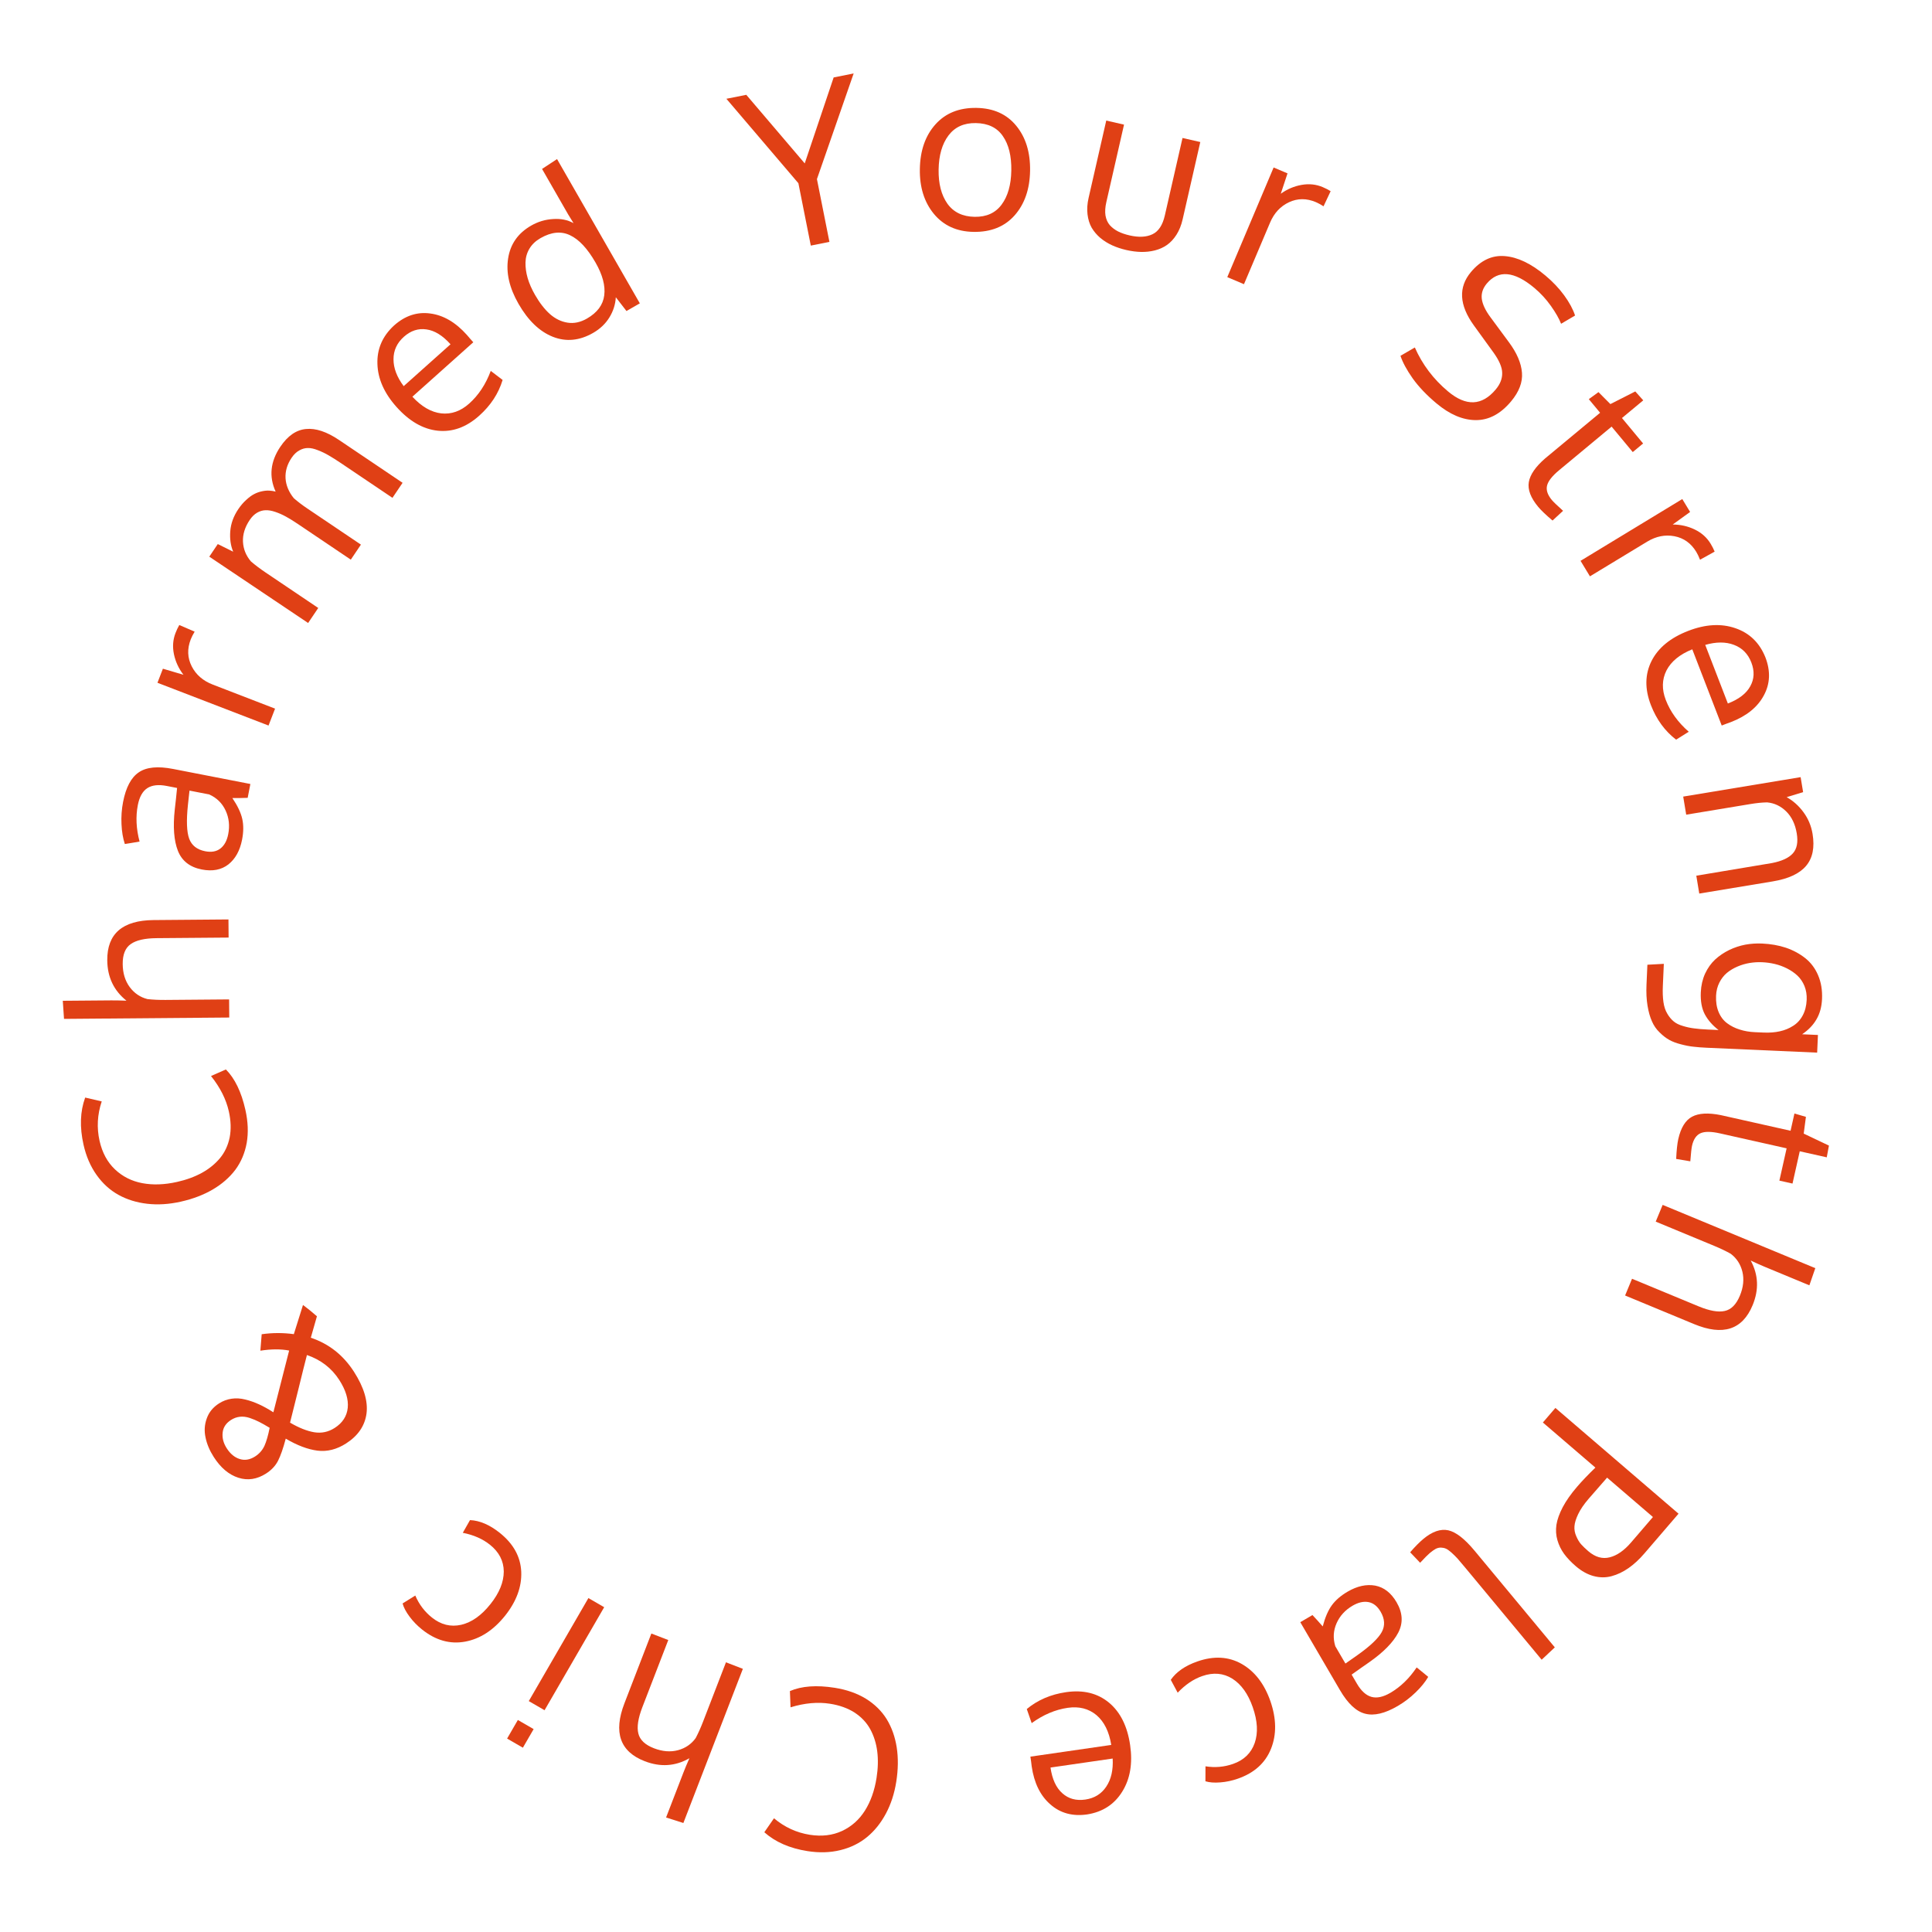 <svg width="313" height="313" viewBox="0 0 313 313" fill="none" xmlns="http://www.w3.org/2000/svg">
<path d="M131.199 297.25C133.133 297.554 134.873 297.347 136.421 296.63C137.958 295.911 139.193 294.812 140.125 293.333C141.057 291.854 141.685 290.085 142.009 288.024C142.251 286.484 142.287 285.049 142.117 283.717C141.945 282.397 141.564 281.198 140.974 280.121C140.382 279.055 139.538 278.163 138.441 277.445C137.33 276.737 136.005 276.262 134.465 276.02C132.486 275.708 130.356 275.901 128.075 276.599L127.973 273.967C129.869 273.15 132.287 272.972 135.227 273.435C137.161 273.739 138.847 274.33 140.287 275.209C141.713 276.097 142.838 277.205 143.661 278.533C144.471 279.87 145.009 281.39 145.275 283.092C145.54 284.807 145.516 286.659 145.203 288.65C144.9 290.572 144.338 292.299 143.516 293.83C142.694 295.362 141.677 296.626 140.465 297.621C139.239 298.627 137.8 299.332 136.147 299.736C134.494 300.141 132.718 300.194 130.819 299.895C127.937 299.442 125.606 298.423 123.826 296.839L125.392 294.576C127.11 296.02 129.046 296.912 131.199 297.25Z" fill="#E04015"/>
<path d="M108.265 265.7L104.069 276.573C103.373 278.377 103.156 279.801 103.419 280.844C103.671 281.884 104.513 282.68 105.946 283.233C107.323 283.764 108.62 283.869 109.837 283.547C111.043 283.222 111.999 282.567 112.706 281.583C113.12 280.801 113.522 279.907 113.91 278.901L117.612 269.308L120.351 270.365L110.712 295.341L107.91 294.448L110.733 287.134C110.974 286.511 111.293 285.748 111.691 284.847C109.415 286.154 107.004 286.316 104.456 285.333C100.444 283.785 99.347 280.655 101.166 275.943L105.526 264.644L108.265 265.7Z" fill="#E04015"/>
<path d="M85.667 275.592L95.326 258.902L97.882 260.381L88.223 277.071L85.667 275.592ZM82.154 281.663L83.897 278.65L86.454 280.129L84.71 283.142L82.154 281.663Z" fill="#E04015"/>
<path d="M80.955 248.327C83.173 250.094 84.336 252.198 84.445 254.637C84.545 257.069 83.667 259.449 81.812 261.777C79.933 264.116 77.78 265.51 75.354 265.959C72.912 266.41 70.586 265.755 68.378 263.995C67.599 263.374 66.924 262.679 66.353 261.91C65.774 261.133 65.397 260.421 65.224 259.773L67.281 258.49C67.893 259.922 68.794 261.113 69.986 262.062C71.443 263.224 73.021 263.612 74.721 263.229C76.411 262.837 77.99 261.721 79.458 259.879C80.89 258.083 81.609 256.325 81.615 254.607C81.604 252.89 80.856 251.44 79.372 250.257C78.19 249.315 76.724 248.671 74.976 248.327L76.144 246.269C77.72 246.341 79.324 247.027 80.955 248.327Z" fill="#E04015"/>
<path d="M46.293 233.073C45.883 234.629 45.469 235.82 45.051 236.644C44.632 237.468 43.984 238.162 43.105 238.724C41.634 239.665 40.138 239.892 38.616 239.405C37.078 238.915 35.746 237.791 34.622 236.034C33.959 234.998 33.519 233.951 33.301 232.894C33.067 231.833 33.132 230.803 33.495 229.806C33.843 228.804 34.505 227.991 35.482 227.366C36.114 226.962 36.793 226.708 37.52 226.604C38.23 226.497 38.967 226.54 39.731 226.733C40.488 226.917 41.233 227.178 41.964 227.516C42.69 227.845 43.465 228.274 44.29 228.803L46.843 218.801C45.508 218.542 43.954 218.549 42.181 218.821L42.396 216.158C44.13 215.911 45.866 215.906 47.604 216.144L49.087 211.417C49.831 211.971 50.584 212.581 51.345 213.249L50.353 216.722C53.293 217.706 55.628 219.551 57.359 222.256C58.957 224.753 59.63 227 59.379 228.998C59.11 230.992 58.004 232.612 56.059 233.856C54.549 234.823 53.009 235.21 51.44 235.018C49.863 234.816 48.148 234.168 46.293 233.073ZM46.99 230.478C48.417 231.317 49.724 231.837 50.91 232.038C52.09 232.229 53.193 231.997 54.219 231.34C55.493 230.525 56.199 229.433 56.339 228.064C56.468 226.701 56.015 225.21 54.979 223.591C53.741 221.656 51.99 220.301 49.726 219.523C49.403 220.759 48.947 222.589 48.355 225.013C47.757 227.427 47.302 229.248 46.99 230.478ZM36.726 234.625C37.313 235.543 38.021 236.127 38.848 236.377C39.666 236.632 40.494 236.492 41.333 235.955C42.004 235.525 42.508 234.953 42.843 234.238C43.162 233.519 43.443 232.545 43.688 231.318C43.006 230.905 42.44 230.586 41.989 230.36C41.532 230.124 41.019 229.909 40.45 229.716C39.872 229.53 39.338 229.468 38.85 229.53C38.355 229.583 37.88 229.755 37.426 230.045C36.607 230.569 36.155 231.255 36.071 232.102C35.977 232.955 36.195 233.796 36.726 234.625Z" fill="#E04015"/>
<path d="M16.129 184.822C16.557 186.732 17.389 188.274 18.626 189.45C19.86 190.615 21.336 191.359 23.053 191.682C24.771 192.005 26.648 191.939 28.683 191.482C30.204 191.141 31.552 190.647 32.728 189.999C33.893 189.353 34.867 188.558 35.652 187.614C36.426 186.671 36.945 185.558 37.209 184.274C37.459 182.981 37.414 181.574 37.073 180.053C36.635 178.098 35.672 176.188 34.185 174.323L36.595 173.261C38.052 174.723 39.106 176.907 39.757 179.811C40.185 181.721 40.256 183.507 39.968 185.168C39.666 186.821 39.049 188.275 38.117 189.529C37.172 190.774 35.956 191.833 34.471 192.706C32.974 193.583 31.242 194.241 29.275 194.682C27.377 195.108 25.564 195.22 23.838 195.019C22.111 194.818 20.562 194.336 19.191 193.575C17.805 192.805 16.62 191.726 15.636 190.337C14.652 188.948 13.95 187.316 13.529 185.441C12.891 182.594 12.981 180.052 13.8 177.814L16.48 178.438C15.769 180.567 15.652 182.695 16.129 184.822Z" fill="#E04015"/>
<path d="M37.036 151.894L25.382 151.989C23.448 152.005 22.045 152.327 21.171 152.956C20.297 153.572 19.866 154.648 19.879 156.183C19.891 157.66 20.27 158.905 21.017 159.918C21.764 160.92 22.724 161.568 23.898 161.863C24.778 161.962 25.757 162.006 26.835 161.997L37.118 161.913L37.142 164.848L10.371 165.068L10.172 162.134L18.011 162.07C18.679 162.064 19.506 162.081 20.49 162.12C18.438 160.484 17.4 158.301 17.378 155.571C17.343 151.27 19.85 149.099 24.901 149.058L37.012 148.958L37.036 151.894Z" fill="#E04015"/>
<path d="M36.974 135.143C37.24 133.774 37.101 132.499 36.554 131.319C35.999 130.124 35.112 129.253 33.893 128.706L30.701 128.085C30.69 128.142 30.65 128.499 30.582 129.154C30.517 129.798 30.471 130.219 30.444 130.416C30.177 132.955 30.246 134.777 30.652 135.883C31.06 136.977 31.925 137.653 33.248 137.91C34.261 138.107 35.084 137.957 35.718 137.459C36.352 136.962 36.77 136.19 36.974 135.143ZM40.125 129.256C39.356 129.285 38.529 129.297 37.647 129.293C38.49 130.543 39.023 131.668 39.247 132.666C39.47 133.665 39.461 134.785 39.22 136.028C38.875 137.799 38.137 139.136 37.007 140.038C35.867 140.927 34.428 141.202 32.691 140.864C30.759 140.488 29.469 139.479 28.821 137.837C28.176 136.183 28.007 133.954 28.314 131.148C28.354 130.762 28.418 130.183 28.509 129.413C28.589 128.629 28.649 128.044 28.689 127.657L27.015 127.332C25.681 127.072 24.631 127.19 23.866 127.686C23.101 128.182 22.589 129.097 22.329 130.431C21.967 132.295 22.061 134.265 22.612 136.342C22.462 136.373 22.037 136.445 21.334 136.559C20.62 136.671 20.25 136.73 20.225 136.737C19.916 135.806 19.736 134.738 19.684 133.534C19.622 132.316 19.708 131.109 19.941 129.913C20.4 127.555 21.247 125.959 22.484 125.125C23.712 124.277 25.562 124.094 28.035 124.575L40.562 127.013L40.125 129.256Z" fill="#E04015"/>
<path d="M28.43 102.565C28.62 102.073 28.826 101.638 29.048 101.259L31.535 102.332C31.253 102.801 31.041 103.222 30.897 103.593C30.306 105.124 30.361 106.577 31.061 107.953C31.754 109.313 32.888 110.297 34.462 110.905L44.563 114.806L43.505 117.544C32.46 113.292 26.462 110.982 25.51 110.614L26.391 108.335L29.722 109.32C28.946 108.304 28.432 107.195 28.181 105.993C27.929 104.79 28.012 103.647 28.43 102.565Z" fill="#E04015"/>
<path d="M63.581 80.653L55.257 75.044C54.48 74.52 53.816 74.101 53.265 73.786C52.72 73.462 52.133 73.179 51.504 72.939C50.881 72.689 50.339 72.571 49.877 72.585C49.413 72.582 48.952 72.71 48.496 72.968C48.03 73.219 47.613 73.617 47.247 74.161C46.526 75.23 46.197 76.337 46.26 77.481C46.329 78.616 46.776 79.694 47.599 80.715C48.24 81.274 48.959 81.822 49.756 82.359L58.473 88.233L56.833 90.668L48.247 84.882C47.528 84.397 46.889 84.003 46.332 83.698C45.764 83.386 45.187 83.131 44.6 82.933C44.003 82.729 43.47 82.639 43.002 82.662C42.541 82.676 42.09 82.811 41.65 83.065C41.21 83.32 40.813 83.71 40.459 84.234C39.673 85.4 39.308 86.582 39.364 87.778C39.427 88.965 39.857 90.025 40.655 90.958C41.344 91.55 42.127 92.141 43.001 92.73L51.558 98.496L49.918 100.93C39.904 94.211 34.567 90.629 33.907 90.184L35.282 88.143L37.777 89.379C37.365 88.396 37.209 87.287 37.306 86.052C37.403 84.817 37.834 83.631 38.6 82.494C39 81.901 39.43 81.4 39.89 80.989C40.347 80.563 40.779 80.246 41.187 80.04C41.601 79.824 42.027 79.674 42.466 79.588C42.896 79.496 43.286 79.462 43.637 79.487C43.978 79.505 44.318 79.557 44.655 79.643C43.546 77.2 43.8 74.778 45.417 72.377C46.616 70.599 48.003 69.641 49.581 69.502C51.154 69.347 52.937 69.941 54.93 71.284L65.222 78.218L63.581 80.653Z" fill="#E04015"/>
<path d="M69.09 53.368C67.765 53.169 66.543 53.569 65.425 54.569C64.306 55.569 63.748 56.782 63.752 58.21C63.747 59.629 64.296 61.079 65.4 62.56L72.988 55.777C71.715 54.353 70.416 53.55 69.09 53.368ZM77.63 67.354C75.542 69.22 73.301 70.028 70.909 69.778C68.524 69.52 66.302 68.237 64.24 65.931C62.248 63.703 61.217 61.379 61.145 58.96C61.065 56.532 61.962 54.458 63.834 52.737C65.617 51.144 67.574 50.494 69.707 50.788C71.841 51.065 73.818 52.222 75.638 54.258C75.732 54.362 75.899 54.559 76.14 54.846C76.39 55.126 76.57 55.327 76.679 55.449L66.81 64.27C68.297 65.88 69.856 66.781 71.489 66.972C73.123 67.147 74.63 66.617 76.01 65.383C77.53 64.024 78.696 62.26 79.506 60.089L81.428 61.554C80.766 63.749 79.5 65.683 77.63 67.354Z" fill="#E04015"/>
<path d="M95.083 51.614C96.76 50.651 97.696 49.398 97.891 47.854C98.096 46.304 97.624 44.528 96.475 42.526C95.18 40.27 93.81 38.8 92.364 38.116C90.922 37.417 89.322 37.572 87.563 38.581C86.781 39.03 86.186 39.594 85.779 40.274C85.371 40.953 85.157 41.698 85.135 42.508C85.114 43.317 85.231 44.169 85.487 45.062C85.747 45.94 86.143 46.841 86.673 47.766C87.42 49.067 88.225 50.105 89.088 50.879C89.962 51.648 90.918 52.113 91.956 52.274C92.994 52.435 94.036 52.215 95.083 51.614ZM99.767 48.156C99.702 49.315 99.355 50.405 98.726 51.428C98.097 52.451 97.219 53.286 96.091 53.934C93.885 55.2 91.708 55.409 89.559 54.561C87.405 53.703 85.552 51.922 84.001 49.218C82.519 46.637 81.959 44.189 82.319 41.874C82.674 39.549 83.919 37.774 86.053 36.549C87.161 35.913 88.343 35.56 89.598 35.487C90.859 35.399 91.966 35.622 92.92 36.155L92.043 34.733L87.817 27.369L90.246 25.773L103.658 49.145L101.493 50.388L99.767 48.156Z" fill="#E04015"/>
<path d="M130.374 26.471L135.059 12.545L138.3 11.9L132.35 29.017L134.374 39.189L131.357 39.789L129.347 29.686L117.681 16.002L120.905 15.361L130.374 26.471Z" fill="#E04015"/>
<path d="M152.063 27.474C152.027 29.758 152.501 31.6 153.487 32.999C154.484 34.386 155.955 35.096 157.9 35.127C159.822 35.157 161.28 34.495 162.275 33.14C163.281 31.785 163.803 29.947 163.84 27.627C163.877 25.272 163.421 23.413 162.47 22.05C161.531 20.675 160.071 19.972 158.091 19.94C156.169 19.909 154.694 20.577 153.664 21.944C152.634 23.31 152.101 25.154 152.063 27.474ZM166.881 27.658C166.833 30.646 165.997 33.059 164.374 34.896C162.75 36.722 160.533 37.612 157.721 37.567C155.014 37.524 152.873 36.552 151.298 34.652C149.734 32.751 148.976 30.331 149.023 27.39C149.071 24.39 149.913 21.977 151.548 20.152C153.183 18.326 155.4 17.436 158.201 17.481C160.954 17.525 163.101 18.491 164.642 20.379C166.182 22.256 166.928 24.682 166.881 27.658Z" fill="#E04015"/>
<path d="M176.362 32.06L179.222 19.533L182.101 20.19L179.234 32.752C179.046 33.574 179.001 34.297 179.099 34.921C179.209 35.547 179.444 36.069 179.805 36.488C180.18 36.898 180.626 37.235 181.143 37.497C181.672 37.762 182.296 37.976 183.016 38.141C184.501 38.48 185.729 38.417 186.7 37.954C187.683 37.493 188.353 36.48 188.71 34.915L191.578 22.353L194.457 23.011L191.597 35.538C191.378 36.498 191.044 37.329 190.595 38.032C190.146 38.735 189.629 39.29 189.043 39.697C188.472 40.095 187.822 40.386 187.095 40.569C186.369 40.751 185.623 40.833 184.857 40.815C184.104 40.799 183.31 40.696 182.476 40.506C181.653 40.318 180.893 40.066 180.196 39.751C179.499 39.435 178.857 39.036 178.27 38.554C177.697 38.062 177.228 37.511 176.863 36.898C176.511 36.277 176.286 35.553 176.187 34.725C176.087 33.897 176.146 33.008 176.362 32.06Z" fill="#E04015"/>
<path d="M214.289 30.313C214.775 30.519 215.203 30.738 215.575 30.972L214.422 33.424C213.962 33.127 213.549 32.901 213.182 32.746C211.671 32.105 210.217 32.113 208.82 32.768C207.437 33.417 206.417 34.518 205.759 36.072L201.535 46.042L198.832 44.897C203.438 33.995 205.94 28.074 206.338 27.135L208.588 28.088L207.496 31.387C208.536 30.644 209.661 30.166 210.871 29.953C212.082 29.74 213.221 29.86 214.289 30.313Z" fill="#E04015"/>
<path d="M229.215 56.293C230.432 59.056 232.226 61.43 234.598 63.417C237.517 65.863 240.091 65.756 242.319 63.097C243.041 62.235 243.391 61.343 243.367 60.421C243.361 59.499 242.875 58.373 241.909 57.044L238.783 52.728C236.395 49.428 236.236 46.543 238.305 44.073C239.893 42.178 241.722 41.317 243.792 41.492C245.87 41.658 248.059 42.704 250.358 44.631C251.562 45.639 252.58 46.714 253.413 47.855C254.246 48.996 254.833 50.084 255.174 51.118L252.908 52.454C252.585 51.617 252.034 50.651 251.255 49.555C250.485 48.467 249.593 47.498 248.577 46.647C245.326 43.923 242.755 43.688 240.866 45.943C240.227 46.707 239.958 47.529 240.061 48.41C240.18 49.29 240.637 50.268 241.431 51.346L244.449 55.434C245.743 57.175 246.45 58.822 246.57 60.376C246.698 61.92 246.108 63.474 244.798 65.037C243.097 67.067 241.19 68.076 239.076 68.062C236.978 68.048 234.861 67.145 232.723 65.354C231.124 64.015 229.835 62.66 228.858 61.291C227.896 59.92 227.24 58.705 226.889 57.646L229.215 56.293Z" fill="#E04015"/>
<path d="M249.195 82.107C247.982 80.647 247.477 79.314 247.68 78.11C247.883 76.906 248.763 75.626 250.319 74.272L259.23 66.871L257.4 64.667L258.966 63.526L260.896 65.465L264.93 63.416L266.22 64.859L262.772 67.723L266.197 71.847L264.52 73.24L261.095 69.115L252.589 76.18C251.463 77.116 250.812 77.946 250.636 78.671C250.461 79.395 250.718 80.172 251.407 81.001C251.654 81.299 252.261 81.883 253.229 82.755L251.523 84.332C250.443 83.417 249.667 82.675 249.195 82.107Z" fill="#E04015"/>
<path d="M277.131 88.081C277.405 88.532 277.624 88.961 277.788 89.368L275.418 90.681C275.219 90.172 275.016 89.746 274.81 89.406C273.96 88.003 272.776 87.158 271.259 86.871C269.759 86.588 268.287 86.884 266.844 87.759L257.584 93.371L256.062 90.86C266.178 84.716 271.672 81.379 272.544 80.851L273.811 82.941L270.995 84.976C272.273 84.982 273.465 85.253 274.571 85.789C275.677 86.325 276.53 87.089 277.131 88.081Z" fill="#E04015"/>
<path d="M283.559 111.176C284.213 110.007 284.27 108.722 283.729 107.323C283.189 105.924 282.251 104.974 280.914 104.472C279.588 103.967 278.037 103.969 276.262 104.478L279.928 113.973C281.71 113.285 282.92 112.353 283.559 111.176ZM267.458 114.228C266.449 111.615 266.485 109.234 267.564 107.083C268.647 104.944 270.632 103.317 273.518 102.203C276.305 101.126 278.844 100.982 281.132 101.769C283.432 102.551 285.056 104.123 286.005 106.482C286.866 108.712 286.783 110.773 285.755 112.665C284.742 114.564 282.962 116.005 280.414 116.988C280.283 117.039 280.041 117.127 279.687 117.251C279.337 117.386 279.085 117.483 278.932 117.542L274.164 105.194C272.133 106.016 270.739 107.157 269.984 108.617C269.244 110.084 269.207 111.681 269.874 113.408C270.609 115.31 271.848 117.024 273.593 118.549L271.543 119.83C269.723 118.435 268.362 116.567 267.458 114.228Z" fill="#E04015"/>
<path d="M272.693 129.054L291.717 125.904L292.119 128.331L289.457 129.146C290.518 129.743 291.425 130.555 292.177 131.583C292.942 132.62 293.433 133.792 293.65 135.098C294.014 137.295 293.664 139.022 292.601 140.278C291.55 141.533 289.747 142.373 287.192 142.796L275.295 144.766L274.816 141.87C282.446 140.606 286.532 139.923 287.073 139.822C288.684 139.508 289.815 138.982 290.465 138.245C291.117 137.519 291.325 136.445 291.09 135.023C290.843 133.532 290.278 132.348 289.397 131.473C288.515 130.597 287.477 130.104 286.283 129.993C285.489 130.005 284.59 130.095 283.584 130.262L273.179 131.985L272.693 129.054Z" fill="#E04015"/>
<path d="M278.017 161.311C277.973 162.306 278.11 163.186 278.428 163.951C278.746 164.716 279.206 165.323 279.808 165.772C280.409 166.221 281.086 166.562 281.839 166.794C282.59 167.039 283.417 167.181 284.318 167.221L285.741 167.284C286.677 167.325 287.542 167.258 288.336 167.082C289.142 166.907 289.864 166.61 290.505 166.193C291.156 165.788 291.674 165.224 292.057 164.502C292.441 163.792 292.654 162.951 292.697 161.979C292.733 161.171 292.613 160.427 292.339 159.746C292.063 159.077 291.683 158.515 291.199 158.059C290.726 157.616 290.163 157.228 289.509 156.894C288.866 156.572 288.208 156.332 287.535 156.173C286.862 156.014 286.18 155.919 285.489 155.889C284.81 155.858 284.134 155.899 283.46 156.01C282.787 156.121 282.127 156.314 281.481 156.591C280.836 156.867 280.263 157.211 279.764 157.623C279.276 158.036 278.872 158.557 278.551 159.188C278.229 159.831 278.051 160.538 278.017 161.311ZM266.89 156.296L269.554 156.15L269.395 159.733C269.351 160.728 269.383 161.597 269.49 162.341C269.598 163.085 269.805 163.71 270.111 164.216C270.405 164.722 270.745 165.136 271.129 165.458C271.502 165.779 272.001 166.03 272.627 166.21C273.24 166.402 273.856 166.534 274.474 166.609C275.08 166.694 275.828 166.757 276.718 166.796L278.422 166.872C277.446 166.125 276.703 165.276 276.194 164.327C275.697 163.378 275.479 162.19 275.543 160.762C275.592 159.661 275.824 158.651 276.24 157.731C276.667 156.823 277.211 156.061 277.872 155.445C278.532 154.841 279.288 154.329 280.14 153.91C280.991 153.502 281.866 153.212 282.765 153.041C283.663 152.881 284.563 152.821 285.465 152.861C286.87 152.923 288.162 153.151 289.341 153.543C290.519 153.947 291.562 154.51 292.468 155.23C293.375 155.951 294.067 156.873 294.545 157.997C295.034 159.133 295.247 160.415 295.184 161.843C295.128 163.107 294.833 164.197 294.3 165.112C293.778 166.039 292.997 166.855 291.957 167.559L294.521 167.673L294.394 170.535L276.517 169.743C275.698 169.707 274.985 169.652 274.378 169.578C273.759 169.516 273.079 169.386 272.337 169.189C271.594 169.003 270.959 168.764 270.433 168.471C269.906 168.178 269.385 167.773 268.868 167.258C268.339 166.753 267.925 166.154 267.628 165.461C267.318 164.778 267.08 163.935 266.913 162.931C266.746 161.926 266.691 160.798 266.746 159.545L266.89 156.296Z" fill="#E04015"/>
<path d="M271.893 184.553C272.308 182.701 273.055 181.487 274.133 180.912C275.211 180.337 276.761 180.252 278.784 180.658L290.087 183.193L290.714 180.397L292.574 180.94L292.217 183.653L296.303 185.596L295.949 187.498L291.575 186.517L290.402 191.748L288.275 191.271L289.448 186.04L278.66 183.62C277.23 183.3 276.175 183.291 275.495 183.595C274.814 183.899 274.356 184.577 274.12 185.629C274.035 186.006 273.943 186.844 273.844 188.143L271.553 187.755C271.618 186.341 271.732 185.273 271.893 184.553Z" fill="#E04015"/>
<path d="M264.404 207.169L275.17 211.632C276.956 212.372 278.374 212.624 279.424 212.386C280.469 212.16 281.286 211.338 281.873 209.92C282.439 208.556 282.576 207.261 282.284 206.037C281.988 204.823 281.357 203.851 280.391 203.121C279.619 202.687 278.736 202.264 277.74 201.851L268.24 197.913L269.364 195.201L294.095 205.452L293.134 208.232L285.891 205.23C285.274 204.974 284.52 204.636 283.629 204.216C284.88 206.523 284.982 208.938 283.937 211.46C282.29 215.433 279.134 216.453 274.468 214.519L263.28 209.881L264.404 207.169Z" fill="#E04015"/>
<path d="M249.959 230.458L251.986 228.097L271.937 245.23L266.417 251.657C265.577 252.635 264.715 253.432 263.831 254.048C262.947 254.663 262.033 255.099 261.088 255.353C260.143 255.608 259.175 255.602 258.182 255.337C257.19 255.072 256.227 254.538 255.293 253.737C254.52 253.073 253.888 252.406 253.396 251.737C252.914 251.075 252.555 250.342 252.319 249.538C252.084 248.733 252.028 247.898 252.154 247.032C252.288 246.174 252.631 245.217 253.182 244.162C253.735 243.122 254.507 242.025 255.5 240.869C256.286 239.953 257.275 238.918 258.467 237.764L249.959 230.458ZM257.345 242.848C256.597 243.719 256.04 244.539 255.675 245.306C255.309 246.073 255.11 246.729 255.076 247.271C255.035 247.823 255.134 248.364 255.374 248.894C255.606 249.433 255.868 249.866 256.159 250.193C256.458 250.528 256.844 250.897 257.315 251.302C258.444 252.272 259.603 252.603 260.793 252.297C261.976 251.999 263.128 251.197 264.25 249.89L267.789 245.769L260.361 239.39C258.87 241.091 257.865 242.244 257.345 242.848Z" fill="#E04015"/>
<path d="M230.606 249.31C232.048 248.112 233.394 247.65 234.642 247.924C235.88 248.206 237.297 249.306 238.892 251.227L251.894 266.888L249.762 268.887L237.388 253.983C236.879 253.37 236.466 252.883 236.15 252.521C235.825 252.166 235.486 251.831 235.132 251.515C234.786 251.208 234.493 251.002 234.254 250.897C234.014 250.791 233.744 250.733 233.446 250.722C233.155 250.72 232.87 250.789 232.59 250.93C232.309 251.087 231.993 251.311 231.642 251.603C231.353 251.843 230.83 252.368 230.072 253.18L228.457 251.483C229.258 250.558 229.975 249.834 230.606 249.31Z" fill="#E04015"/>
<path d="M219.133 260.136C217.929 260.84 217.063 261.786 216.537 262.976C216.006 264.182 215.937 265.423 216.33 266.7L217.97 269.508C218.021 269.478 218.315 269.273 218.852 268.891C219.379 268.515 219.725 268.272 219.891 268.162C221.975 266.687 223.298 265.432 223.861 264.398C224.414 263.369 224.35 262.273 223.671 261.109C223.151 260.219 222.495 259.7 221.702 259.552C220.91 259.404 220.054 259.599 219.133 260.136ZM212.63 261.654C213.16 262.213 213.715 262.826 214.294 263.492C214.677 262.033 215.169 260.89 215.772 260.063C216.375 259.237 217.223 258.504 218.316 257.866C219.874 256.955 221.365 256.627 222.789 256.881C224.209 257.151 225.365 258.05 226.257 259.578C227.25 261.278 227.344 262.913 226.537 264.484C225.721 266.06 224.157 267.658 221.847 269.279C221.531 269.505 221.053 269.838 220.415 270.278C219.773 270.735 219.293 271.076 218.977 271.301L219.837 272.774C220.522 273.948 221.304 274.658 222.181 274.906C223.059 275.153 224.084 274.934 225.258 274.249C226.898 273.291 228.316 271.92 229.512 270.135C229.634 270.227 229.969 270.5 230.519 270.952C231.074 271.415 231.363 271.654 231.385 271.668C230.888 272.514 230.205 273.354 229.335 274.188C228.461 275.038 227.497 275.771 226.445 276.385C224.371 277.597 222.612 278.013 221.169 277.634C219.722 277.272 218.364 276.002 217.093 273.827L210.657 262.807L212.63 261.654Z" fill="#E04015"/>
<path d="M193.979 269.171C196.656 268.235 199.056 268.371 201.179 269.578C203.29 270.789 204.837 272.799 205.819 275.609C206.798 278.445 206.832 281.009 205.92 283.302C205.001 285.609 203.208 287.229 200.542 288.16C199.602 288.489 198.654 288.69 197.699 288.763C196.733 288.84 195.93 288.78 195.289 288.581L195.299 286.157C196.836 286.402 198.324 286.273 199.763 285.77C201.522 285.155 202.691 284.027 203.271 282.384C203.841 280.745 203.737 278.813 202.959 276.59C202.202 274.422 201.097 272.877 199.646 271.957C198.187 271.052 196.562 270.912 194.77 271.539C193.343 272.037 192.018 272.935 190.795 274.231L189.675 272.146C190.575 270.851 192.01 269.859 193.979 269.171Z" fill="#E04015"/>
<path d="M172.107 290.52C173.102 291.418 174.341 291.759 175.826 291.544C177.31 291.329 178.446 290.626 179.232 289.434C180.02 288.254 180.364 286.742 180.262 284.898L170.19 286.357C170.464 288.248 171.103 289.635 172.107 290.52ZM172.718 274.144C175.49 273.742 177.804 274.307 179.66 275.838C181.504 277.37 182.648 279.668 183.092 282.729C183.52 285.687 183.096 288.193 181.819 290.249C180.544 292.317 178.65 293.55 176.139 293.95C173.773 294.293 171.782 293.752 170.167 292.328C168.541 290.918 167.533 288.862 167.141 286.159C167.121 286.02 167.09 285.764 167.048 285.391C166.994 285.02 166.956 284.754 166.932 284.591L180.032 282.693C179.683 280.53 178.881 278.917 177.626 277.855C176.361 276.807 174.812 276.416 172.979 276.681C170.962 276.974 169.015 277.8 167.14 279.161L166.347 276.878C168.113 275.415 170.237 274.503 172.718 274.144Z" fill="#E04015"/>
</svg>
